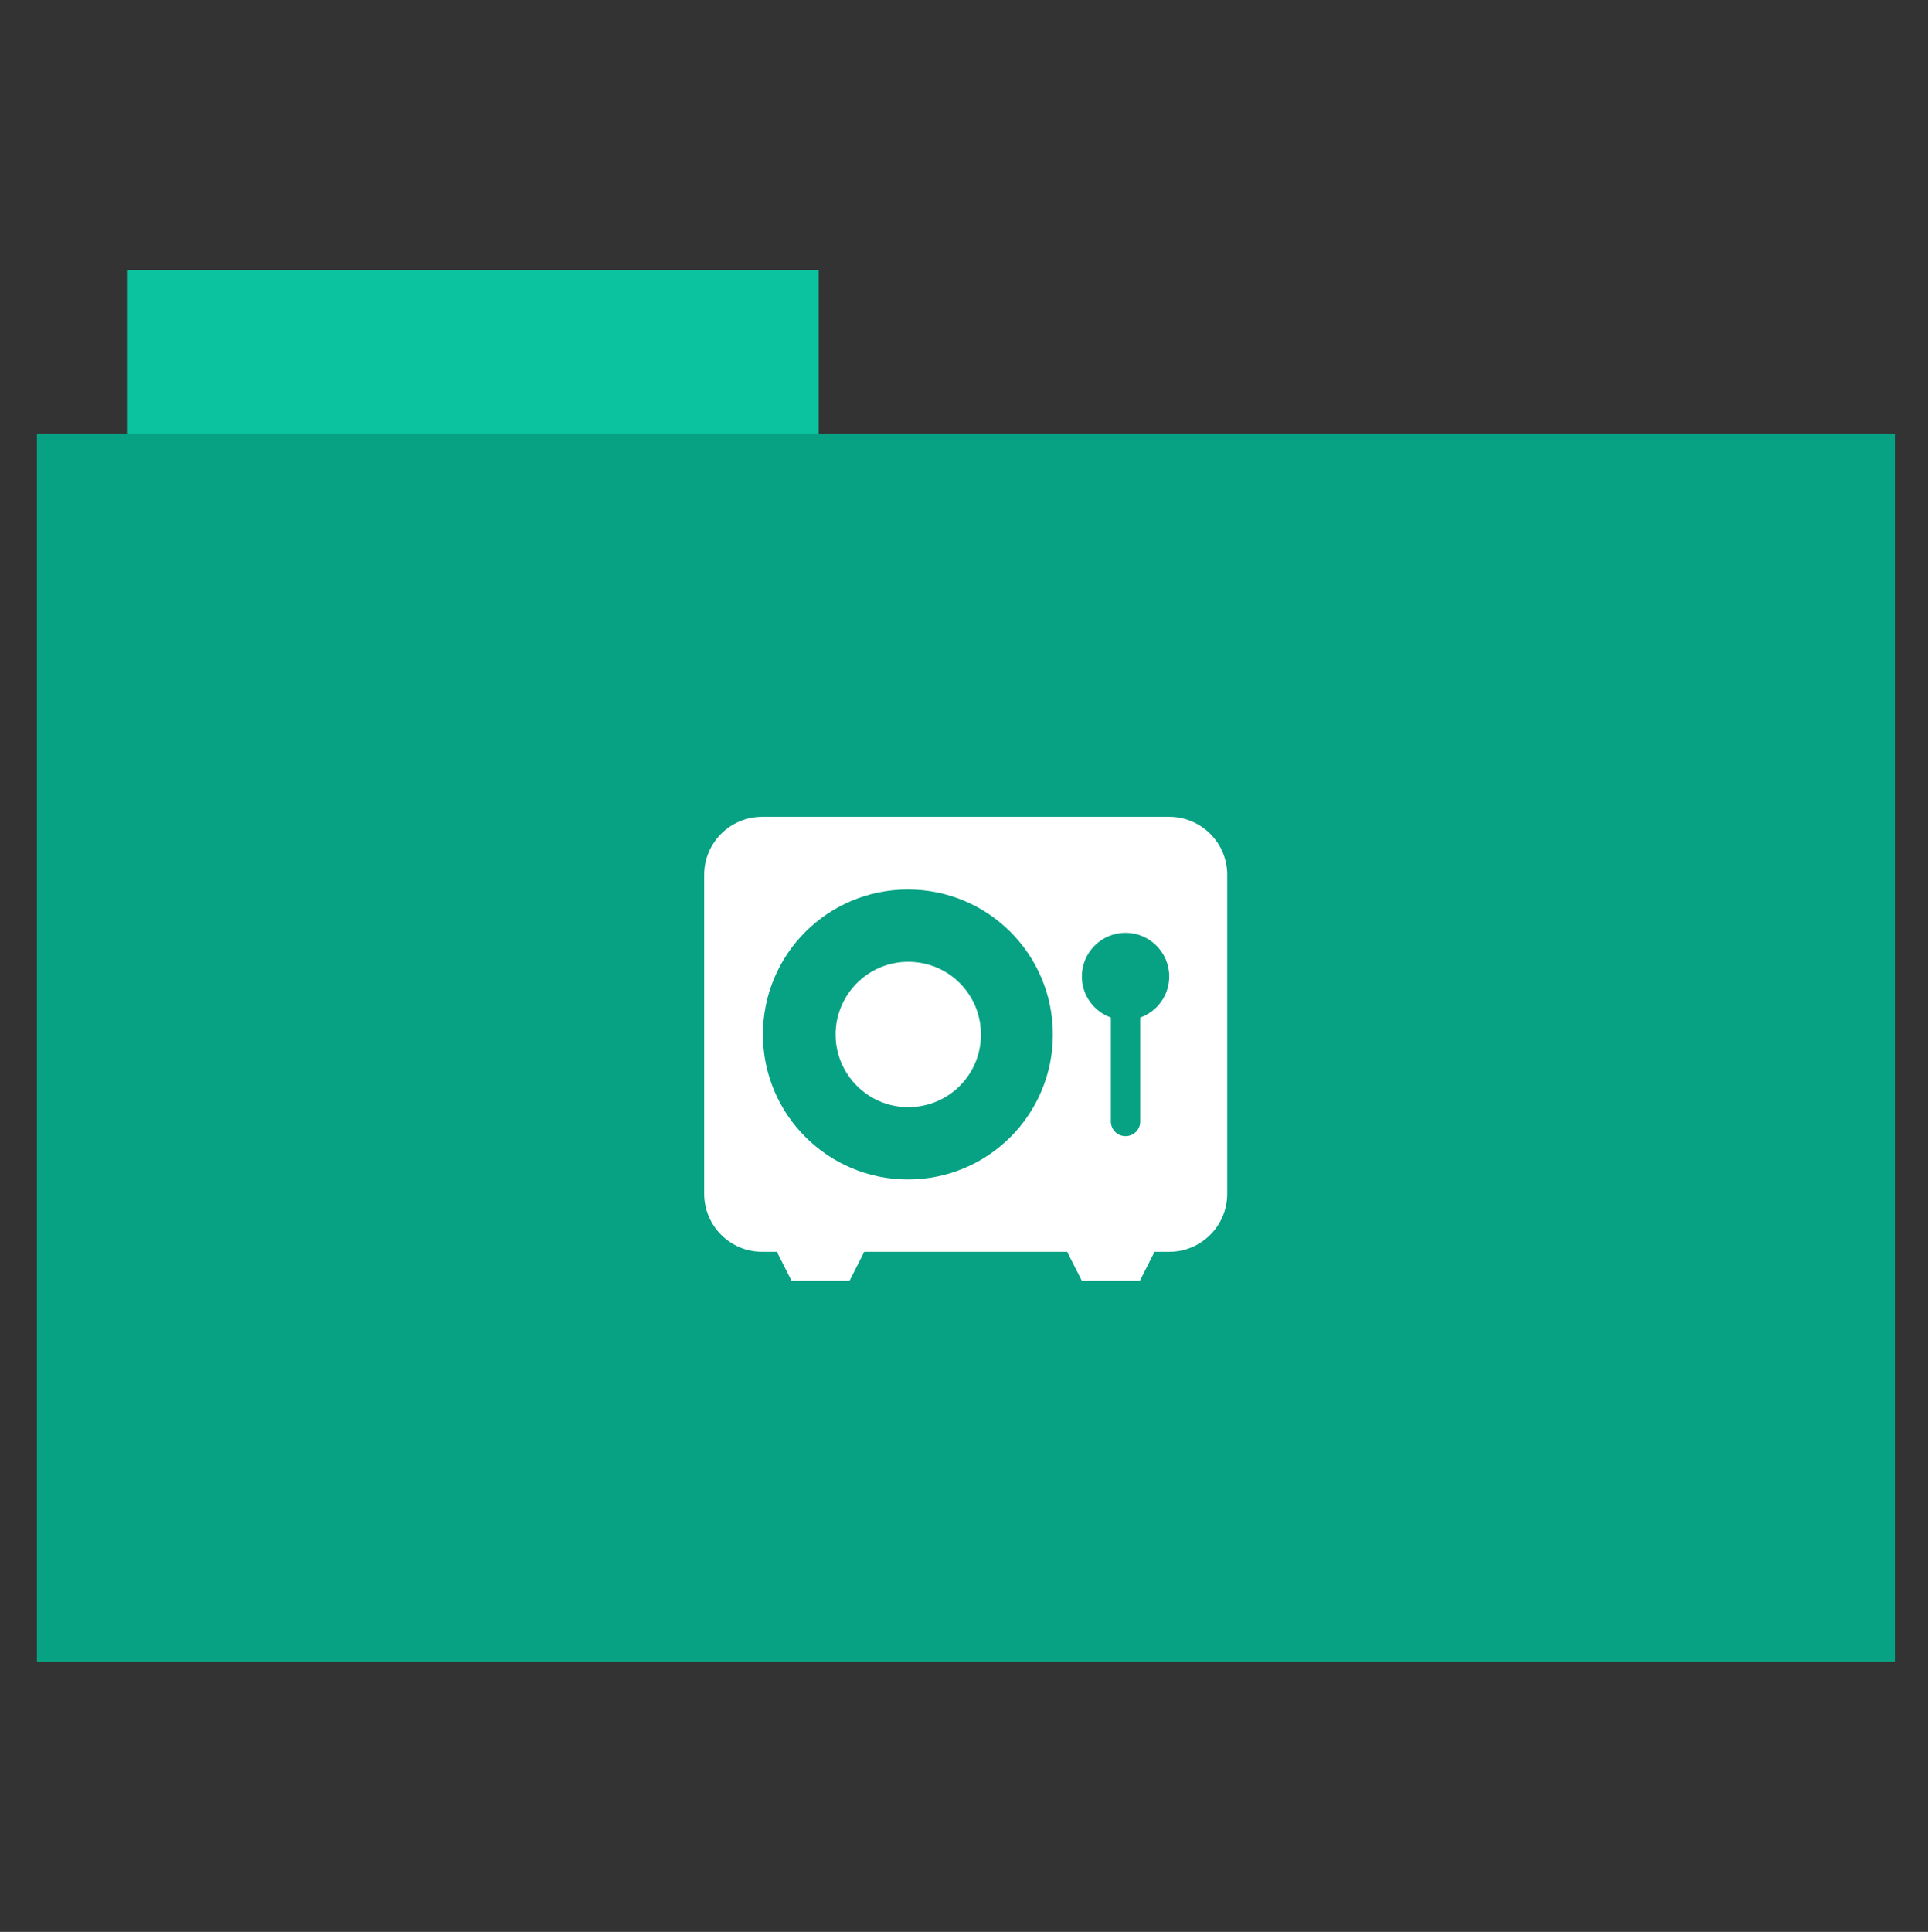 <?xml version="1.0" encoding="utf-8"?>
<!-- Generator: Adobe Illustrator 26.0.1, SVG Export Plug-In . SVG Version: 6.00 Build 0)  -->
<svg version="1.1" id="Calque_1" xmlns="http://www.w3.org/2000/svg" xmlns:xlink="http://www.w3.org/1999/xlink" x="0px" y="0px"
	 viewBox="0 0 512 513" style="enable-background:new 0 0 512 513;" xml:space="preserve">
<rect x="0" y="0" width="512" height="513" fill="#333333" stroke="none"/>
<style type="text/css">
	.st0{fill:#0bc49f;}
	.st1{fill:#07a283;}
	.st2{fill:#FFFFFF;}
</style>
<rect x="33.7" y="71.7" class="st0" width="183.7" height="44.6"/>
<rect x="9.8" y="115.2" class="st1" width="493.4" height="326.1"/>
<path class="st2" d="M221.9,274.7c0-10.6,8.6-19.3,19.3-19.3s19.3,8.6,19.3,19.3s-8.6,19.3-19.3,19.3S221.9,285.3,221.9,274.7z
	 M310.5,216.9c8.5,0,15.4,6.9,15.4,15.4V317c0,8.5-6.9,15.4-15.4,15.4h-3.9l-3.9,7.7h-15.4l-3.9-7.7h-53.9l-3.9,7.7h-15.4l-3.9-7.7
	h-3.9c-8.5,0-15.4-6.9-15.4-15.4v-84.7c0-8.5,6.9-15.4,15.4-15.4H310.5z M241.1,313.2c21.3,0,38.5-17.2,38.5-38.5
	s-17.2-38.5-38.5-38.5s-38.5,17.2-38.5,38.5S219.9,313.2,241.1,313.2z M302.8,270.2c4.5-1.6,7.7-5.9,7.7-10.9
	c0-6.4-5.2-11.6-11.6-11.6c-6.4,0-11.6,5.2-11.6,11.6c0,5,3.2,9.3,7.7,10.9v27.6c0,2.1,1.7,3.9,3.9,3.9c2.1,0,3.9-1.7,3.9-3.9V270.2
	z"/>
</svg>
